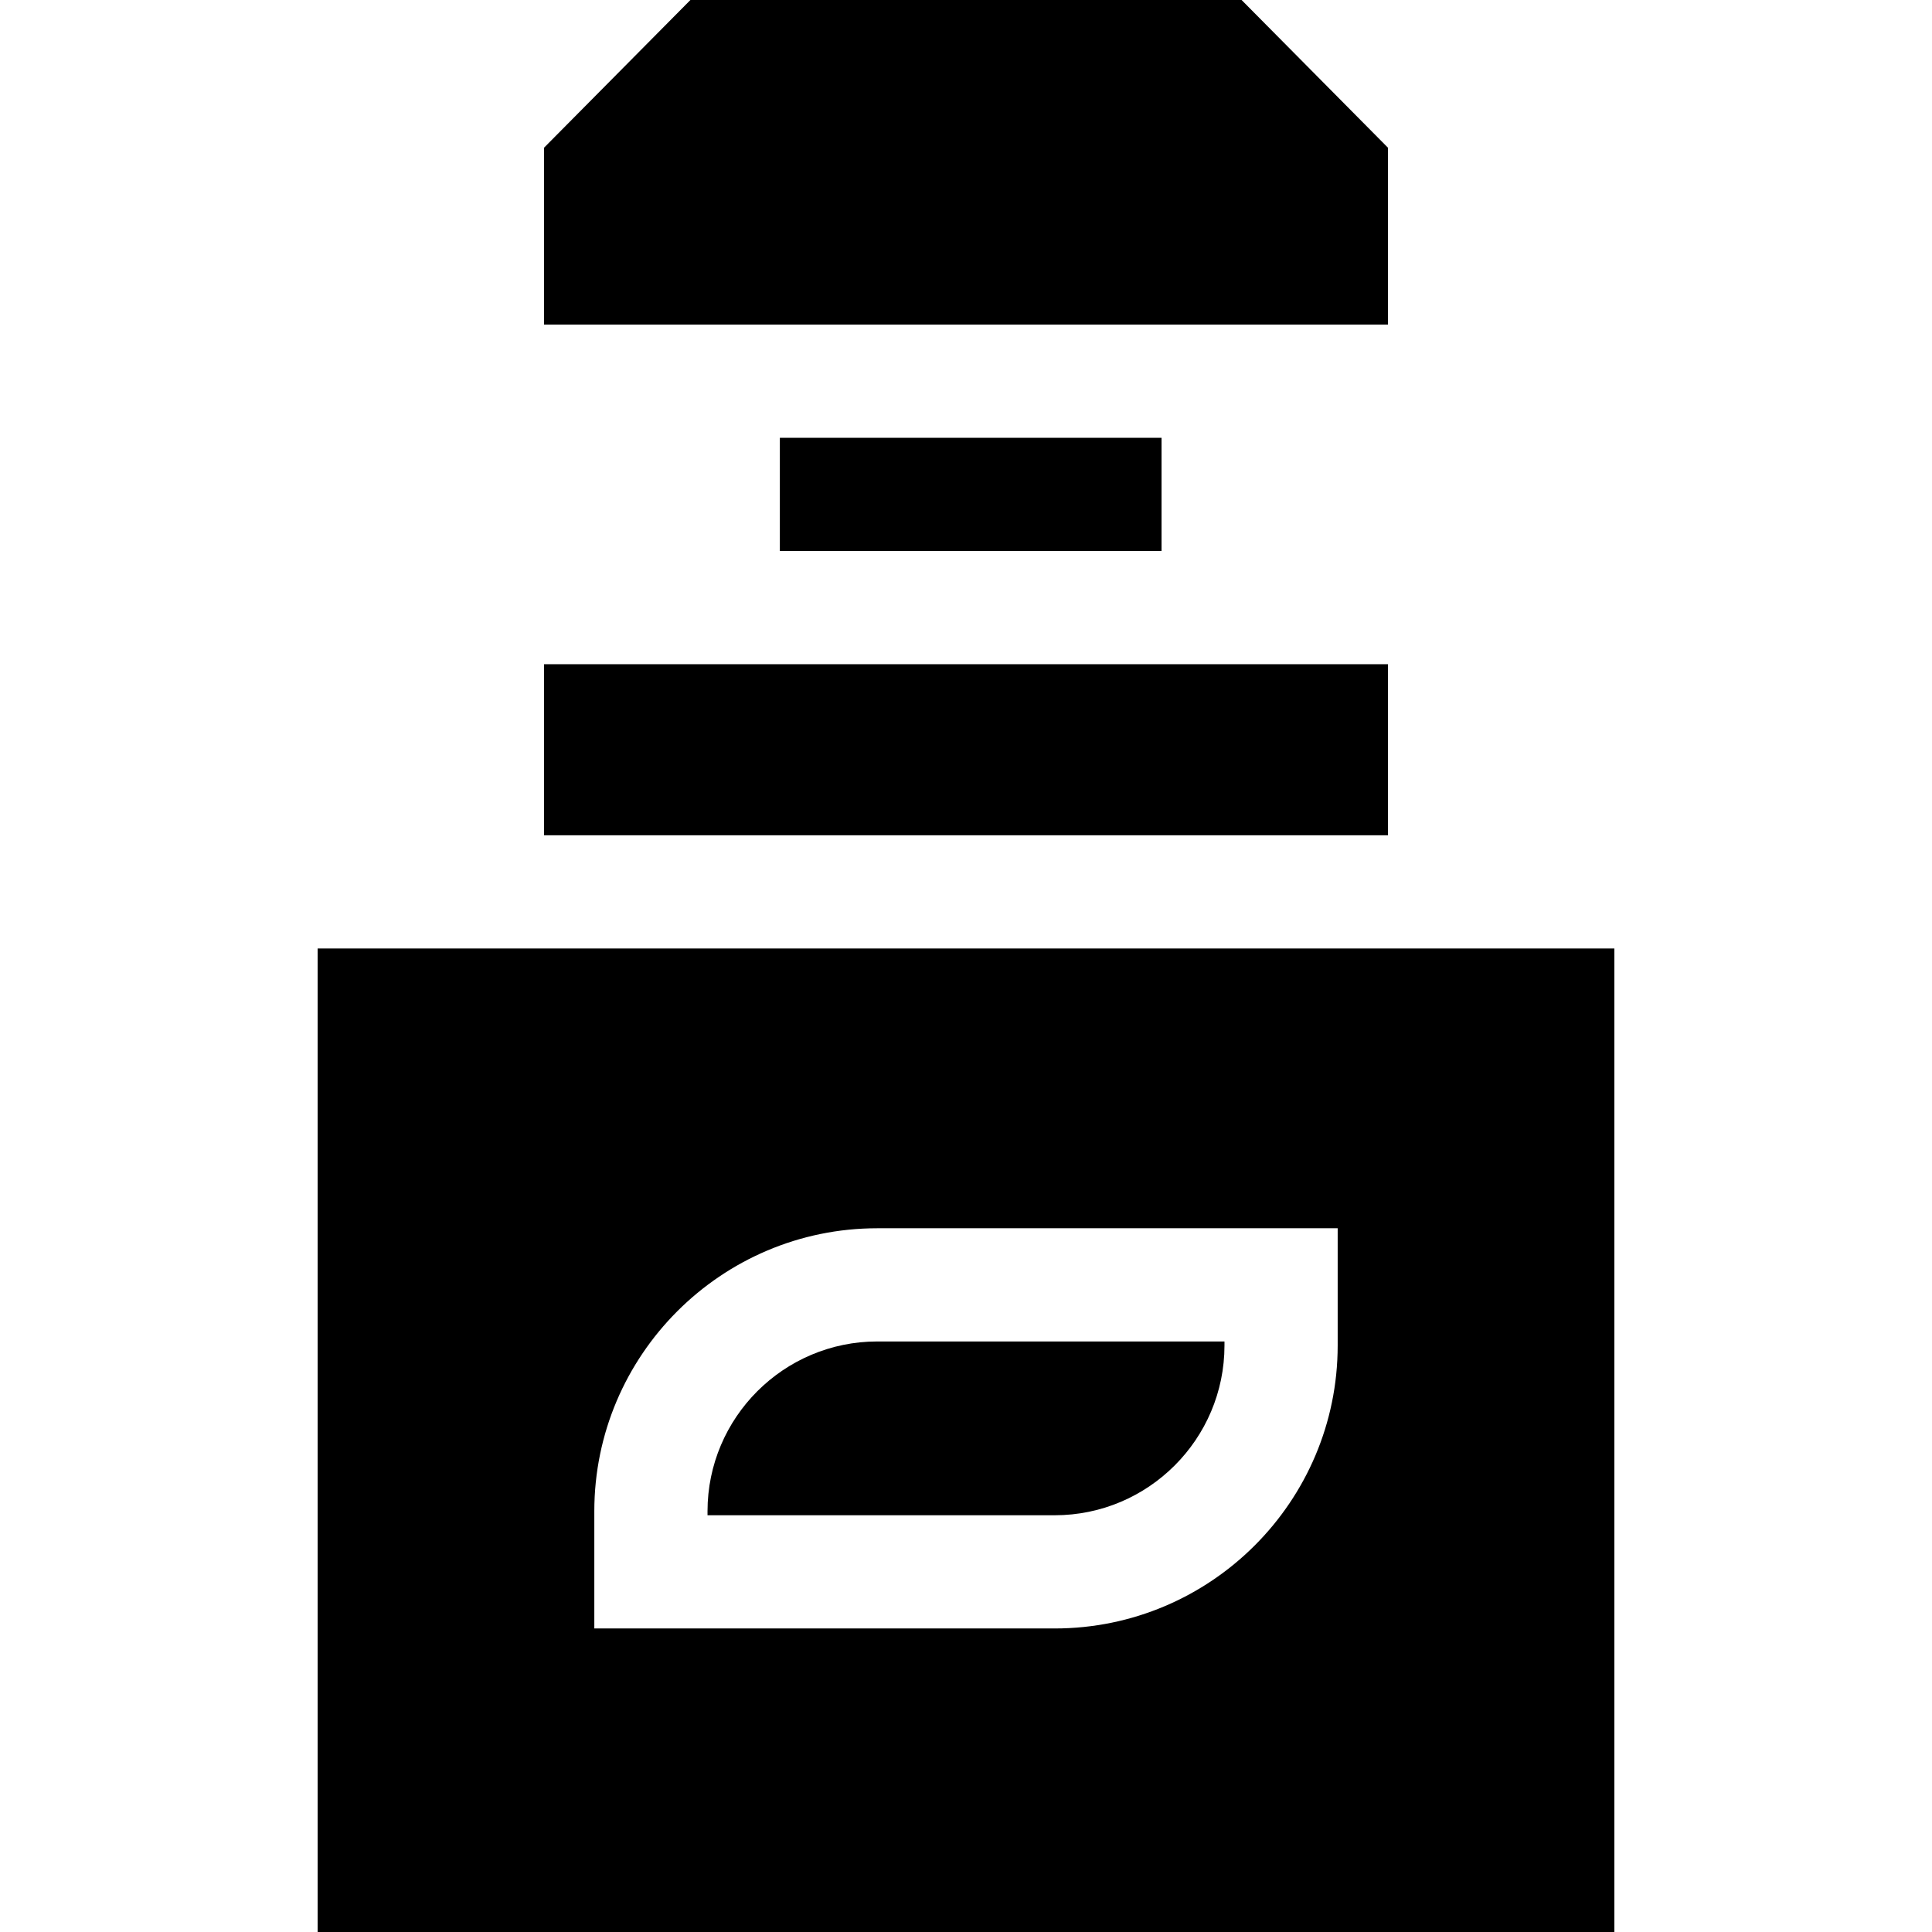 <svg id="Capa_1" enable-background="new 0 0 512 512" height="512" viewBox="0 0 512 512" width="512" xmlns="http://www.w3.org/2000/svg"><g><path d="m324.5 356.559v-1.059h-92c-24.813 0-45 20.187-45 45v1.059h92c24.813 0 45-20.187 45-45z"/><path d="m84.178 512h343.645v-260.643h-343.645zm148.322-186.499h122v31.059c0 41.355-33.645 75-75 75h-122v-31.059c0-41.355 33.645-75 75-75z"/><path d="m144.182 176.023h223.641v45.333h-223.641z"/><path d="m367.82 39.141-38.787-39.141h-146.066l-38.787 39.141v46.882h223.64z"/><path d="m206.669 116.023h101.153v30h-101.153z"/></g></svg>
